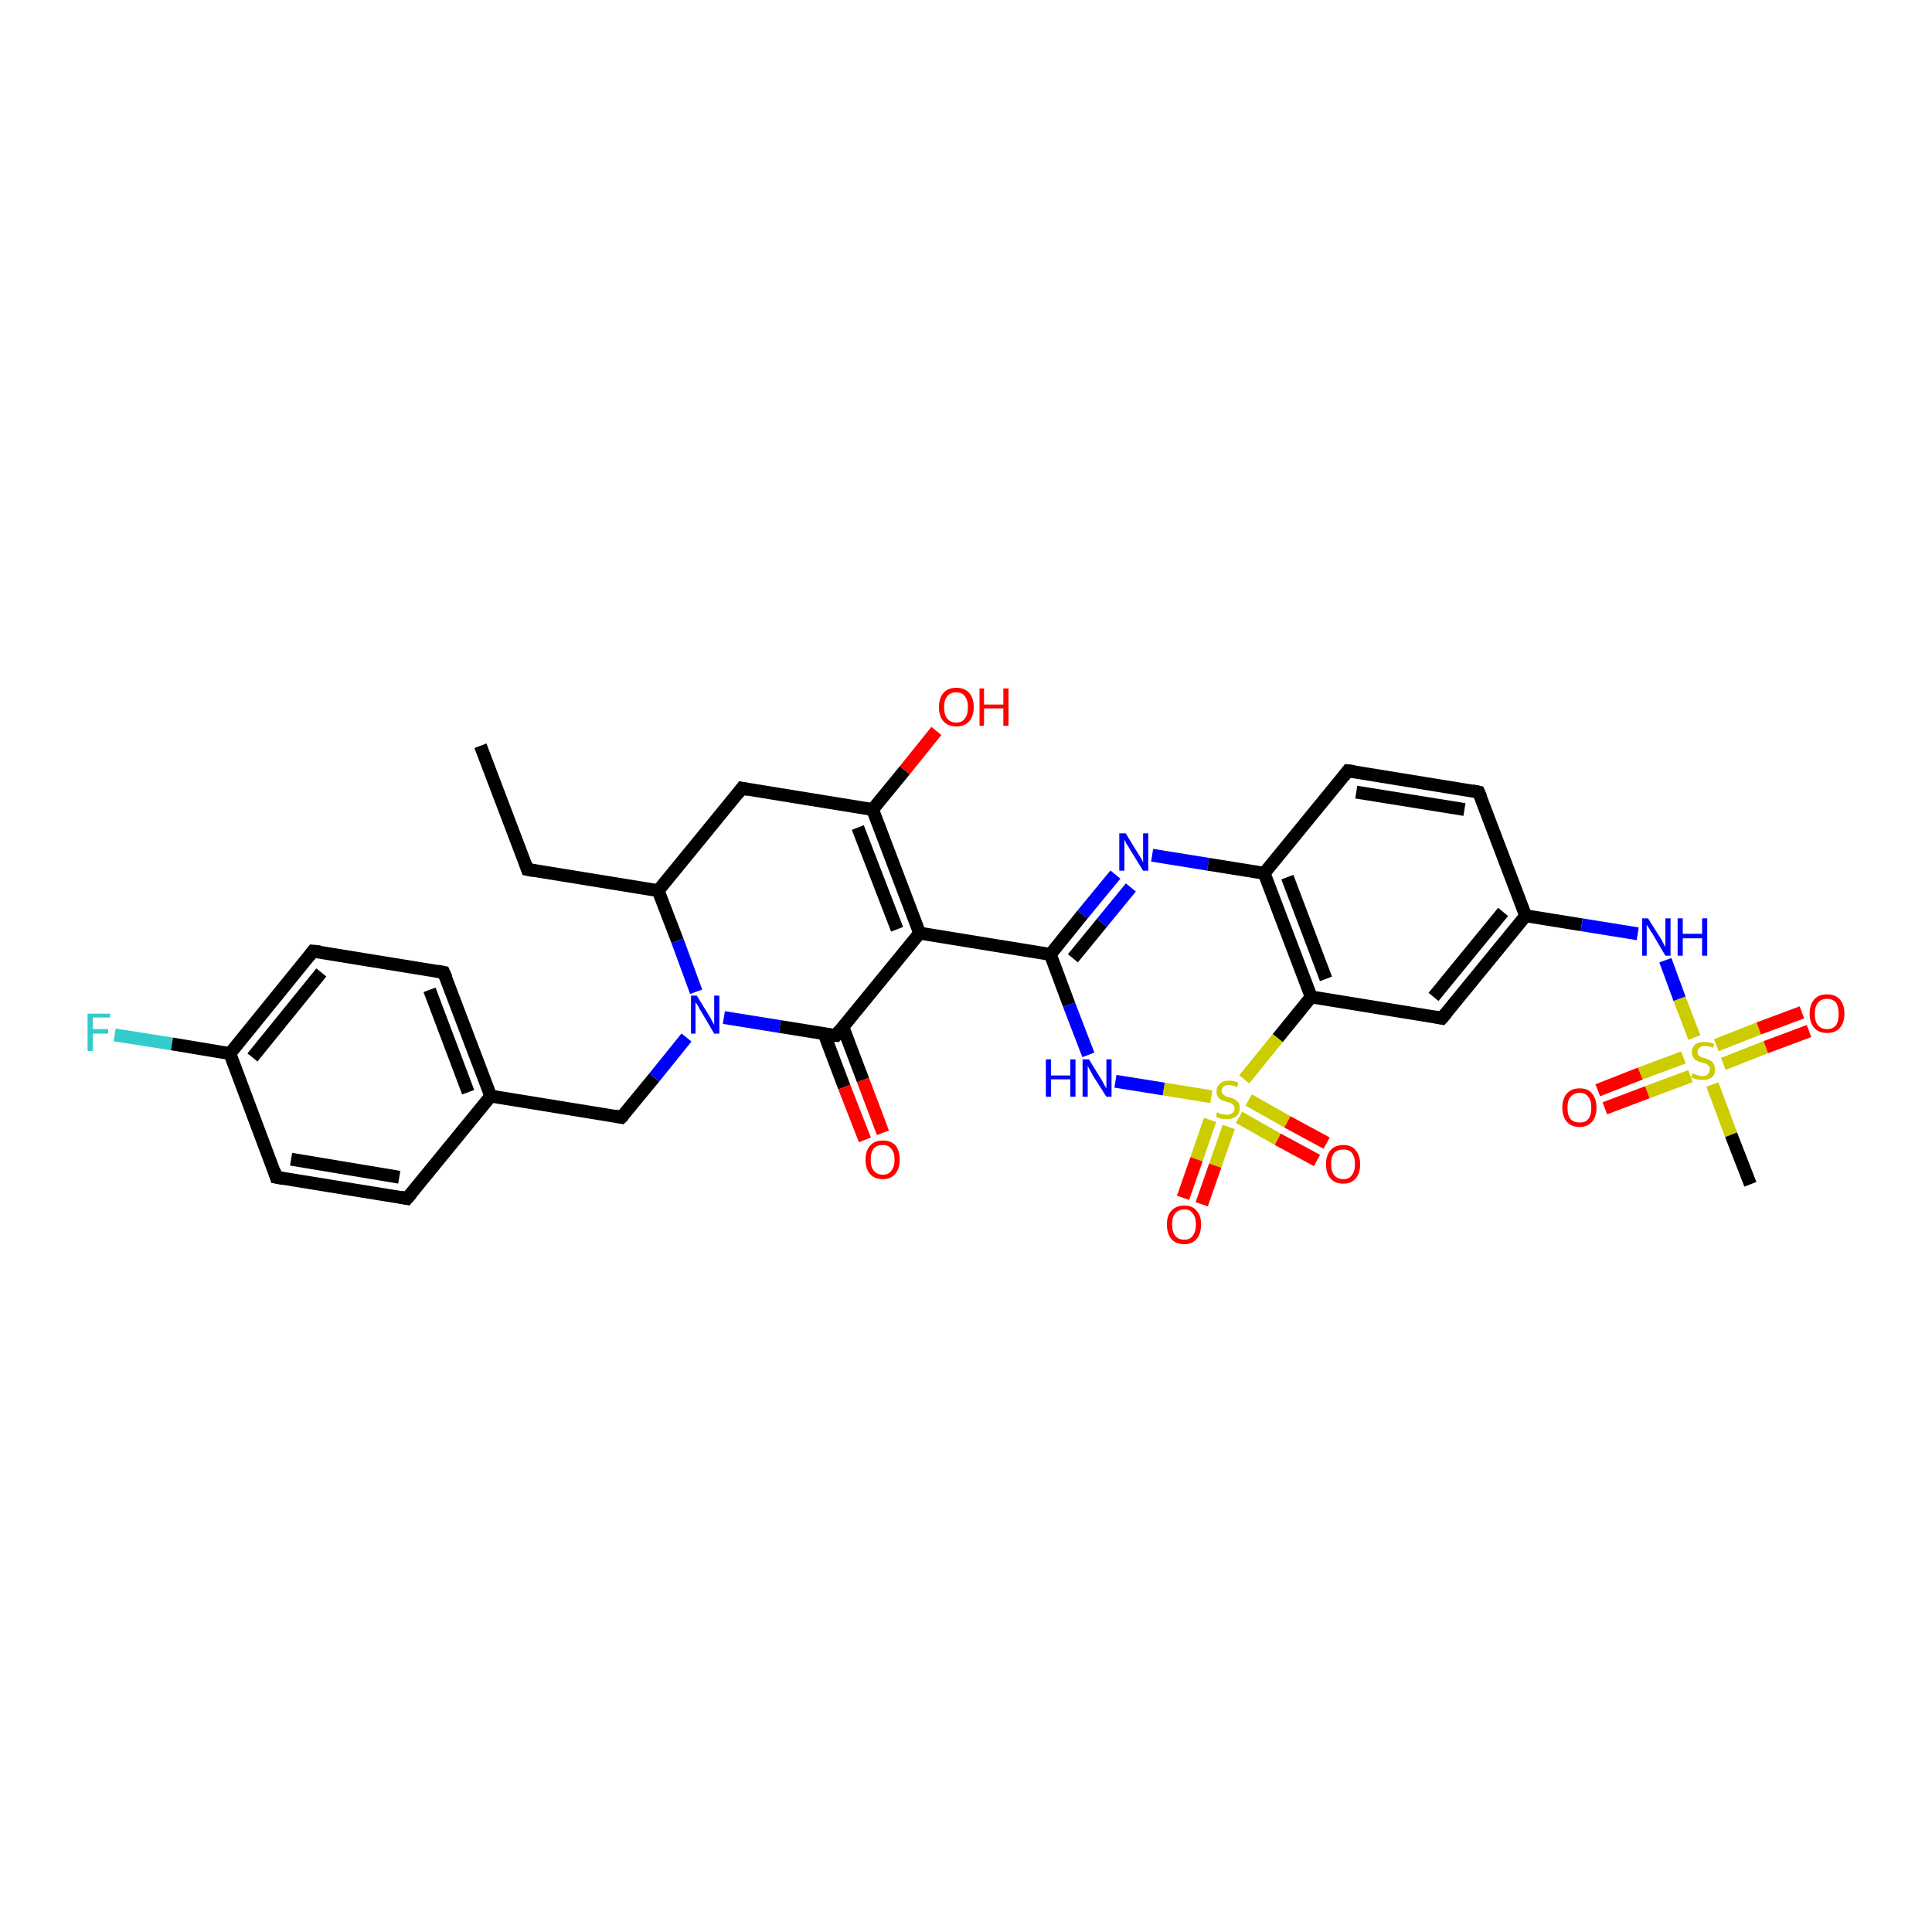 <?xml version='1.0' encoding='iso-8859-1'?>
<svg version='1.1' baseProfile='full'
              xmlns='http://www.w3.org/2000/svg'
                      xmlns:rdkit='http://www.rdkit.org/xml'
                      xmlns:xlink='http://www.w3.org/1999/xlink'
                  xml:space='preserve'
width='300px' height='300px' viewBox='0 0 300 300'>
<!-- END OF HEADER -->
<rect style='opacity:1.0;fill:#FFFFFF;stroke:none' width='300.0' height='300.0' x='0.0' y='0.0'> </rect>
<path class='bond-0 atom-0 atom-1' d='M 17.8,160.7 L 26.7,162.1' style='fill:none;fill-rule:evenodd;stroke:#33CCCC;stroke-width:2.0px;stroke-linecap:butt;stroke-linejoin:miter;stroke-opacity:1' />
<path class='bond-0 atom-0 atom-1' d='M 26.7,162.1 L 35.7,163.6' style='fill:none;fill-rule:evenodd;stroke:#000000;stroke-width:2.0px;stroke-linecap:butt;stroke-linejoin:miter;stroke-opacity:1' />
<path class='bond-1 atom-1 atom-2' d='M 35.7,163.6 L 48.6,147.7' style='fill:none;fill-rule:evenodd;stroke:#000000;stroke-width:2.0px;stroke-linecap:butt;stroke-linejoin:miter;stroke-opacity:1' />
<path class='bond-1 atom-1 atom-2' d='M 39.2,164.2 L 49.9,151.0' style='fill:none;fill-rule:evenodd;stroke:#000000;stroke-width:2.0px;stroke-linecap:butt;stroke-linejoin:miter;stroke-opacity:1' />
<path class='bond-2 atom-2 atom-3' d='M 48.6,147.7 L 68.9,151.0' style='fill:none;fill-rule:evenodd;stroke:#000000;stroke-width:2.0px;stroke-linecap:butt;stroke-linejoin:miter;stroke-opacity:1' />
<path class='bond-3 atom-3 atom-4' d='M 68.9,151.0 L 76.2,170.2' style='fill:none;fill-rule:evenodd;stroke:#000000;stroke-width:2.0px;stroke-linecap:butt;stroke-linejoin:miter;stroke-opacity:1' />
<path class='bond-3 atom-3 atom-4' d='M 66.7,153.7 L 72.7,169.6' style='fill:none;fill-rule:evenodd;stroke:#000000;stroke-width:2.0px;stroke-linecap:butt;stroke-linejoin:miter;stroke-opacity:1' />
<path class='bond-4 atom-4 atom-5' d='M 76.2,170.2 L 63.2,186.1' style='fill:none;fill-rule:evenodd;stroke:#000000;stroke-width:2.0px;stroke-linecap:butt;stroke-linejoin:miter;stroke-opacity:1' />
<path class='bond-5 atom-5 atom-6' d='M 63.2,186.1 L 42.9,182.8' style='fill:none;fill-rule:evenodd;stroke:#000000;stroke-width:2.0px;stroke-linecap:butt;stroke-linejoin:miter;stroke-opacity:1' />
<path class='bond-5 atom-5 atom-6' d='M 62.0,182.8 L 45.2,180.0' style='fill:none;fill-rule:evenodd;stroke:#000000;stroke-width:2.0px;stroke-linecap:butt;stroke-linejoin:miter;stroke-opacity:1' />
<path class='bond-6 atom-4 atom-7' d='M 76.2,170.2 L 96.5,173.5' style='fill:none;fill-rule:evenodd;stroke:#000000;stroke-width:2.0px;stroke-linecap:butt;stroke-linejoin:miter;stroke-opacity:1' />
<path class='bond-7 atom-7 atom-8' d='M 96.5,173.5 L 101.6,167.3' style='fill:none;fill-rule:evenodd;stroke:#000000;stroke-width:2.0px;stroke-linecap:butt;stroke-linejoin:miter;stroke-opacity:1' />
<path class='bond-7 atom-7 atom-8' d='M 101.6,167.3 L 106.6,161.1' style='fill:none;fill-rule:evenodd;stroke:#0000FF;stroke-width:2.0px;stroke-linecap:butt;stroke-linejoin:miter;stroke-opacity:1' />
<path class='bond-8 atom-8 atom-9' d='M 112.4,158.0 L 121.1,159.4' style='fill:none;fill-rule:evenodd;stroke:#0000FF;stroke-width:2.0px;stroke-linecap:butt;stroke-linejoin:miter;stroke-opacity:1' />
<path class='bond-8 atom-8 atom-9' d='M 121.1,159.4 L 129.8,160.8' style='fill:none;fill-rule:evenodd;stroke:#000000;stroke-width:2.0px;stroke-linecap:butt;stroke-linejoin:miter;stroke-opacity:1' />
<path class='bond-9 atom-9 atom-10' d='M 128.0,160.6 L 131.1,168.8' style='fill:none;fill-rule:evenodd;stroke:#000000;stroke-width:2.0px;stroke-linecap:butt;stroke-linejoin:miter;stroke-opacity:1' />
<path class='bond-9 atom-9 atom-10' d='M 131.1,168.8 L 134.3,177.0' style='fill:none;fill-rule:evenodd;stroke:#FF0000;stroke-width:2.0px;stroke-linecap:butt;stroke-linejoin:miter;stroke-opacity:1' />
<path class='bond-9 atom-9 atom-10' d='M 130.9,159.5 L 134.0,167.7' style='fill:none;fill-rule:evenodd;stroke:#000000;stroke-width:2.0px;stroke-linecap:butt;stroke-linejoin:miter;stroke-opacity:1' />
<path class='bond-9 atom-9 atom-10' d='M 134.0,167.7 L 137.1,175.9' style='fill:none;fill-rule:evenodd;stroke:#FF0000;stroke-width:2.0px;stroke-linecap:butt;stroke-linejoin:miter;stroke-opacity:1' />
<path class='bond-10 atom-9 atom-11' d='M 129.8,160.8 L 142.8,144.9' style='fill:none;fill-rule:evenodd;stroke:#000000;stroke-width:2.0px;stroke-linecap:butt;stroke-linejoin:miter;stroke-opacity:1' />
<path class='bond-11 atom-11 atom-12' d='M 142.8,144.9 L 163.1,148.2' style='fill:none;fill-rule:evenodd;stroke:#000000;stroke-width:2.0px;stroke-linecap:butt;stroke-linejoin:miter;stroke-opacity:1' />
<path class='bond-12 atom-12 atom-13' d='M 163.1,148.2 L 168.1,142.0' style='fill:none;fill-rule:evenodd;stroke:#000000;stroke-width:2.0px;stroke-linecap:butt;stroke-linejoin:miter;stroke-opacity:1' />
<path class='bond-12 atom-12 atom-13' d='M 168.1,142.0 L 173.2,135.8' style='fill:none;fill-rule:evenodd;stroke:#0000FF;stroke-width:2.0px;stroke-linecap:butt;stroke-linejoin:miter;stroke-opacity:1' />
<path class='bond-12 atom-12 atom-13' d='M 166.6,148.8 L 171.1,143.3' style='fill:none;fill-rule:evenodd;stroke:#000000;stroke-width:2.0px;stroke-linecap:butt;stroke-linejoin:miter;stroke-opacity:1' />
<path class='bond-12 atom-12 atom-13' d='M 171.1,143.3 L 175.6,137.8' style='fill:none;fill-rule:evenodd;stroke:#0000FF;stroke-width:2.0px;stroke-linecap:butt;stroke-linejoin:miter;stroke-opacity:1' />
<path class='bond-13 atom-13 atom-14' d='M 178.9,132.8 L 187.6,134.2' style='fill:none;fill-rule:evenodd;stroke:#0000FF;stroke-width:2.0px;stroke-linecap:butt;stroke-linejoin:miter;stroke-opacity:1' />
<path class='bond-13 atom-13 atom-14' d='M 187.6,134.2 L 196.3,135.6' style='fill:none;fill-rule:evenodd;stroke:#000000;stroke-width:2.0px;stroke-linecap:butt;stroke-linejoin:miter;stroke-opacity:1' />
<path class='bond-14 atom-14 atom-15' d='M 196.3,135.6 L 203.6,154.8' style='fill:none;fill-rule:evenodd;stroke:#000000;stroke-width:2.0px;stroke-linecap:butt;stroke-linejoin:miter;stroke-opacity:1' />
<path class='bond-14 atom-14 atom-15' d='M 199.9,136.2 L 205.9,152.0' style='fill:none;fill-rule:evenodd;stroke:#000000;stroke-width:2.0px;stroke-linecap:butt;stroke-linejoin:miter;stroke-opacity:1' />
<path class='bond-15 atom-15 atom-16' d='M 203.6,154.8 L 223.9,158.1' style='fill:none;fill-rule:evenodd;stroke:#000000;stroke-width:2.0px;stroke-linecap:butt;stroke-linejoin:miter;stroke-opacity:1' />
<path class='bond-16 atom-16 atom-17' d='M 223.9,158.1 L 236.9,142.2' style='fill:none;fill-rule:evenodd;stroke:#000000;stroke-width:2.0px;stroke-linecap:butt;stroke-linejoin:miter;stroke-opacity:1' />
<path class='bond-16 atom-16 atom-17' d='M 222.6,154.8 L 233.4,141.6' style='fill:none;fill-rule:evenodd;stroke:#000000;stroke-width:2.0px;stroke-linecap:butt;stroke-linejoin:miter;stroke-opacity:1' />
<path class='bond-17 atom-17 atom-18' d='M 236.9,142.2 L 229.6,123.0' style='fill:none;fill-rule:evenodd;stroke:#000000;stroke-width:2.0px;stroke-linecap:butt;stroke-linejoin:miter;stroke-opacity:1' />
<path class='bond-18 atom-18 atom-19' d='M 229.6,123.0 L 209.3,119.7' style='fill:none;fill-rule:evenodd;stroke:#000000;stroke-width:2.0px;stroke-linecap:butt;stroke-linejoin:miter;stroke-opacity:1' />
<path class='bond-18 atom-18 atom-19' d='M 227.4,125.7 L 210.6,123.0' style='fill:none;fill-rule:evenodd;stroke:#000000;stroke-width:2.0px;stroke-linecap:butt;stroke-linejoin:miter;stroke-opacity:1' />
<path class='bond-19 atom-17 atom-20' d='M 236.9,142.2 L 245.6,143.6' style='fill:none;fill-rule:evenodd;stroke:#000000;stroke-width:2.0px;stroke-linecap:butt;stroke-linejoin:miter;stroke-opacity:1' />
<path class='bond-19 atom-17 atom-20' d='M 245.6,143.6 L 254.3,145.0' style='fill:none;fill-rule:evenodd;stroke:#0000FF;stroke-width:2.0px;stroke-linecap:butt;stroke-linejoin:miter;stroke-opacity:1' />
<path class='bond-20 atom-20 atom-21' d='M 258.6,149.1 L 260.8,155.1' style='fill:none;fill-rule:evenodd;stroke:#0000FF;stroke-width:2.0px;stroke-linecap:butt;stroke-linejoin:miter;stroke-opacity:1' />
<path class='bond-20 atom-20 atom-21' d='M 260.8,155.1 L 263.1,161.1' style='fill:none;fill-rule:evenodd;stroke:#CCCC00;stroke-width:2.0px;stroke-linecap:butt;stroke-linejoin:miter;stroke-opacity:1' />
<path class='bond-21 atom-21 atom-22' d='M 261.4,164.2 L 254.7,166.7' style='fill:none;fill-rule:evenodd;stroke:#CCCC00;stroke-width:2.0px;stroke-linecap:butt;stroke-linejoin:miter;stroke-opacity:1' />
<path class='bond-21 atom-21 atom-22' d='M 254.7,166.7 L 248.1,169.3' style='fill:none;fill-rule:evenodd;stroke:#FF0000;stroke-width:2.0px;stroke-linecap:butt;stroke-linejoin:miter;stroke-opacity:1' />
<path class='bond-21 atom-21 atom-22' d='M 262.5,167.1 L 255.8,169.6' style='fill:none;fill-rule:evenodd;stroke:#CCCC00;stroke-width:2.0px;stroke-linecap:butt;stroke-linejoin:miter;stroke-opacity:1' />
<path class='bond-21 atom-21 atom-22' d='M 255.8,169.6 L 249.2,172.1' style='fill:none;fill-rule:evenodd;stroke:#FF0000;stroke-width:2.0px;stroke-linecap:butt;stroke-linejoin:miter;stroke-opacity:1' />
<path class='bond-22 atom-21 atom-23' d='M 267.6,165.2 L 274.2,162.6' style='fill:none;fill-rule:evenodd;stroke:#CCCC00;stroke-width:2.0px;stroke-linecap:butt;stroke-linejoin:miter;stroke-opacity:1' />
<path class='bond-22 atom-21 atom-23' d='M 274.2,162.6 L 280.9,160.1' style='fill:none;fill-rule:evenodd;stroke:#FF0000;stroke-width:2.0px;stroke-linecap:butt;stroke-linejoin:miter;stroke-opacity:1' />
<path class='bond-22 atom-21 atom-23' d='M 266.5,162.3 L 273.1,159.7' style='fill:none;fill-rule:evenodd;stroke:#CCCC00;stroke-width:2.0px;stroke-linecap:butt;stroke-linejoin:miter;stroke-opacity:1' />
<path class='bond-22 atom-21 atom-23' d='M 273.1,159.7 L 279.8,157.2' style='fill:none;fill-rule:evenodd;stroke:#FF0000;stroke-width:2.0px;stroke-linecap:butt;stroke-linejoin:miter;stroke-opacity:1' />
<path class='bond-23 atom-21 atom-24' d='M 265.9,168.4 L 268.8,176.2' style='fill:none;fill-rule:evenodd;stroke:#CCCC00;stroke-width:2.0px;stroke-linecap:butt;stroke-linejoin:miter;stroke-opacity:1' />
<path class='bond-23 atom-21 atom-24' d='M 268.8,176.2 L 271.8,183.9' style='fill:none;fill-rule:evenodd;stroke:#000000;stroke-width:2.0px;stroke-linecap:butt;stroke-linejoin:miter;stroke-opacity:1' />
<path class='bond-24 atom-15 atom-25' d='M 203.6,154.8 L 198.4,161.2' style='fill:none;fill-rule:evenodd;stroke:#000000;stroke-width:2.0px;stroke-linecap:butt;stroke-linejoin:miter;stroke-opacity:1' />
<path class='bond-24 atom-15 atom-25' d='M 198.4,161.2 L 193.2,167.6' style='fill:none;fill-rule:evenodd;stroke:#CCCC00;stroke-width:2.0px;stroke-linecap:butt;stroke-linejoin:miter;stroke-opacity:1' />
<path class='bond-25 atom-25 atom-26' d='M 187.9,173.9 L 185.8,180.0' style='fill:none;fill-rule:evenodd;stroke:#CCCC00;stroke-width:2.0px;stroke-linecap:butt;stroke-linejoin:miter;stroke-opacity:1' />
<path class='bond-25 atom-25 atom-26' d='M 185.8,180.0 L 183.7,186.0' style='fill:none;fill-rule:evenodd;stroke:#FF0000;stroke-width:2.0px;stroke-linecap:butt;stroke-linejoin:miter;stroke-opacity:1' />
<path class='bond-25 atom-25 atom-26' d='M 190.8,175.0 L 188.7,181.0' style='fill:none;fill-rule:evenodd;stroke:#CCCC00;stroke-width:2.0px;stroke-linecap:butt;stroke-linejoin:miter;stroke-opacity:1' />
<path class='bond-25 atom-25 atom-26' d='M 188.7,181.0 L 186.6,187.0' style='fill:none;fill-rule:evenodd;stroke:#FF0000;stroke-width:2.0px;stroke-linecap:butt;stroke-linejoin:miter;stroke-opacity:1' />
<path class='bond-26 atom-25 atom-27' d='M 192.4,173.5 L 198.4,176.9' style='fill:none;fill-rule:evenodd;stroke:#CCCC00;stroke-width:2.0px;stroke-linecap:butt;stroke-linejoin:miter;stroke-opacity:1' />
<path class='bond-26 atom-25 atom-27' d='M 198.4,176.9 L 204.5,180.2' style='fill:none;fill-rule:evenodd;stroke:#FF0000;stroke-width:2.0px;stroke-linecap:butt;stroke-linejoin:miter;stroke-opacity:1' />
<path class='bond-26 atom-25 atom-27' d='M 193.9,170.8 L 199.9,174.2' style='fill:none;fill-rule:evenodd;stroke:#CCCC00;stroke-width:2.0px;stroke-linecap:butt;stroke-linejoin:miter;stroke-opacity:1' />
<path class='bond-26 atom-25 atom-27' d='M 199.9,174.2 L 206.0,177.5' style='fill:none;fill-rule:evenodd;stroke:#FF0000;stroke-width:2.0px;stroke-linecap:butt;stroke-linejoin:miter;stroke-opacity:1' />
<path class='bond-27 atom-25 atom-28' d='M 188.1,170.3 L 180.7,169.1' style='fill:none;fill-rule:evenodd;stroke:#CCCC00;stroke-width:2.0px;stroke-linecap:butt;stroke-linejoin:miter;stroke-opacity:1' />
<path class='bond-27 atom-25 atom-28' d='M 180.7,169.1 L 173.2,167.9' style='fill:none;fill-rule:evenodd;stroke:#0000FF;stroke-width:2.0px;stroke-linecap:butt;stroke-linejoin:miter;stroke-opacity:1' />
<path class='bond-28 atom-11 atom-29' d='M 142.8,144.9 L 135.5,125.7' style='fill:none;fill-rule:evenodd;stroke:#000000;stroke-width:2.0px;stroke-linecap:butt;stroke-linejoin:miter;stroke-opacity:1' />
<path class='bond-28 atom-11 atom-29' d='M 139.3,144.3 L 133.2,128.5' style='fill:none;fill-rule:evenodd;stroke:#000000;stroke-width:2.0px;stroke-linecap:butt;stroke-linejoin:miter;stroke-opacity:1' />
<path class='bond-29 atom-29 atom-30' d='M 135.5,125.7 L 140.5,119.6' style='fill:none;fill-rule:evenodd;stroke:#000000;stroke-width:2.0px;stroke-linecap:butt;stroke-linejoin:miter;stroke-opacity:1' />
<path class='bond-29 atom-29 atom-30' d='M 140.5,119.6 L 145.4,113.5' style='fill:none;fill-rule:evenodd;stroke:#FF0000;stroke-width:2.0px;stroke-linecap:butt;stroke-linejoin:miter;stroke-opacity:1' />
<path class='bond-30 atom-29 atom-31' d='M 135.5,125.7 L 115.2,122.4' style='fill:none;fill-rule:evenodd;stroke:#000000;stroke-width:2.0px;stroke-linecap:butt;stroke-linejoin:miter;stroke-opacity:1' />
<path class='bond-31 atom-31 atom-32' d='M 115.2,122.4 L 102.2,138.3' style='fill:none;fill-rule:evenodd;stroke:#000000;stroke-width:2.0px;stroke-linecap:butt;stroke-linejoin:miter;stroke-opacity:1' />
<path class='bond-32 atom-32 atom-33' d='M 102.2,138.3 L 81.9,135.0' style='fill:none;fill-rule:evenodd;stroke:#000000;stroke-width:2.0px;stroke-linecap:butt;stroke-linejoin:miter;stroke-opacity:1' />
<path class='bond-33 atom-33 atom-34' d='M 81.9,135.0 L 74.6,115.8' style='fill:none;fill-rule:evenodd;stroke:#000000;stroke-width:2.0px;stroke-linecap:butt;stroke-linejoin:miter;stroke-opacity:1' />
<path class='bond-34 atom-6 atom-1' d='M 42.9,182.8 L 35.7,163.6' style='fill:none;fill-rule:evenodd;stroke:#000000;stroke-width:2.0px;stroke-linecap:butt;stroke-linejoin:miter;stroke-opacity:1' />
<path class='bond-35 atom-19 atom-14' d='M 209.3,119.7 L 196.3,135.6' style='fill:none;fill-rule:evenodd;stroke:#000000;stroke-width:2.0px;stroke-linecap:butt;stroke-linejoin:miter;stroke-opacity:1' />
<path class='bond-36 atom-28 atom-12' d='M 169.0,163.8 L 166.0,156.0' style='fill:none;fill-rule:evenodd;stroke:#0000FF;stroke-width:2.0px;stroke-linecap:butt;stroke-linejoin:miter;stroke-opacity:1' />
<path class='bond-36 atom-28 atom-12' d='M 166.0,156.0 L 163.1,148.2' style='fill:none;fill-rule:evenodd;stroke:#000000;stroke-width:2.0px;stroke-linecap:butt;stroke-linejoin:miter;stroke-opacity:1' />
<path class='bond-37 atom-32 atom-8' d='M 102.2,138.3 L 105.2,146.1' style='fill:none;fill-rule:evenodd;stroke:#000000;stroke-width:2.0px;stroke-linecap:butt;stroke-linejoin:miter;stroke-opacity:1' />
<path class='bond-37 atom-32 atom-8' d='M 105.2,146.1 L 108.1,154.0' style='fill:none;fill-rule:evenodd;stroke:#0000FF;stroke-width:2.0px;stroke-linecap:butt;stroke-linejoin:miter;stroke-opacity:1' />
<path d='M 48.0,148.5 L 48.6,147.7 L 49.7,147.8' style='fill:none;stroke:#000000;stroke-width:2.0px;stroke-linecap:butt;stroke-linejoin:miter;stroke-opacity:1;' />
<path d='M 67.9,150.8 L 68.9,151.0 L 69.3,151.9' style='fill:none;stroke:#000000;stroke-width:2.0px;stroke-linecap:butt;stroke-linejoin:miter;stroke-opacity:1;' />
<path d='M 63.9,185.3 L 63.2,186.1 L 62.2,185.9' style='fill:none;stroke:#000000;stroke-width:2.0px;stroke-linecap:butt;stroke-linejoin:miter;stroke-opacity:1;' />
<path d='M 44.0,183.0 L 42.9,182.8 L 42.6,181.8' style='fill:none;stroke:#000000;stroke-width:2.0px;stroke-linecap:butt;stroke-linejoin:miter;stroke-opacity:1;' />
<path d='M 95.5,173.3 L 96.5,173.5 L 96.8,173.2' style='fill:none;stroke:#000000;stroke-width:2.0px;stroke-linecap:butt;stroke-linejoin:miter;stroke-opacity:1;' />
<path d='M 129.3,160.8 L 129.8,160.8 L 130.4,160.0' style='fill:none;stroke:#000000;stroke-width:2.0px;stroke-linecap:butt;stroke-linejoin:miter;stroke-opacity:1;' />
<path d='M 222.9,157.9 L 223.9,158.1 L 224.6,157.3' style='fill:none;stroke:#000000;stroke-width:2.0px;stroke-linecap:butt;stroke-linejoin:miter;stroke-opacity:1;' />
<path d='M 230.0,123.9 L 229.6,123.0 L 228.6,122.8' style='fill:none;stroke:#000000;stroke-width:2.0px;stroke-linecap:butt;stroke-linejoin:miter;stroke-opacity:1;' />
<path d='M 210.3,119.8 L 209.3,119.7 L 208.7,120.5' style='fill:none;stroke:#000000;stroke-width:2.0px;stroke-linecap:butt;stroke-linejoin:miter;stroke-opacity:1;' />
<path d='M 116.2,122.6 L 115.2,122.4 L 114.6,123.2' style='fill:none;stroke:#000000;stroke-width:2.0px;stroke-linecap:butt;stroke-linejoin:miter;stroke-opacity:1;' />
<path d='M 82.9,135.2 L 81.9,135.0 L 81.6,134.1' style='fill:none;stroke:#000000;stroke-width:2.0px;stroke-linecap:butt;stroke-linejoin:miter;stroke-opacity:1;' />
<path class='atom-0' d='M 13.6 157.4
L 17.1 157.4
L 17.1 158.0
L 14.4 158.0
L 14.4 159.8
L 16.8 159.8
L 16.8 160.5
L 14.4 160.5
L 14.4 163.2
L 13.6 163.2
L 13.6 157.4
' fill='#33CCCC'/>
<path class='atom-8' d='M 108.2 154.6
L 110.1 157.7
Q 110.3 158.0, 110.6 158.6
Q 110.9 159.1, 110.9 159.2
L 110.9 154.6
L 111.7 154.6
L 111.7 160.5
L 110.9 160.5
L 108.9 157.1
Q 108.6 156.7, 108.4 156.2
Q 108.1 155.8, 108.0 155.6
L 108.0 160.5
L 107.3 160.5
L 107.3 154.6
L 108.2 154.6
' fill='#0000FF'/>
<path class='atom-10' d='M 134.4 180.1
Q 134.4 178.7, 135.1 177.9
Q 135.8 177.1, 137.1 177.1
Q 138.4 177.1, 139.1 177.9
Q 139.7 178.7, 139.7 180.1
Q 139.7 181.5, 139.0 182.3
Q 138.3 183.1, 137.1 183.1
Q 135.8 183.1, 135.1 182.3
Q 134.4 181.5, 134.4 180.1
M 137.1 182.4
Q 138.0 182.4, 138.4 181.8
Q 138.9 181.2, 138.9 180.1
Q 138.9 178.9, 138.4 178.4
Q 138.0 177.8, 137.1 177.8
Q 136.2 177.8, 135.7 178.3
Q 135.2 178.9, 135.2 180.1
Q 135.2 181.2, 135.7 181.8
Q 136.2 182.4, 137.1 182.4
' fill='#FF0000'/>
<path class='atom-13' d='M 174.8 129.4
L 176.7 132.5
Q 176.9 132.8, 177.2 133.3
Q 177.5 133.9, 177.5 133.9
L 177.5 129.4
L 178.3 129.4
L 178.3 135.2
L 177.5 135.2
L 175.4 131.8
Q 175.2 131.4, 174.9 131.0
Q 174.7 130.5, 174.6 130.4
L 174.6 135.2
L 173.8 135.2
L 173.8 129.4
L 174.8 129.4
' fill='#0000FF'/>
<path class='atom-20' d='M 255.9 142.6
L 257.8 145.6
Q 258.0 145.9, 258.3 146.5
Q 258.6 147.0, 258.6 147.1
L 258.6 142.6
L 259.4 142.6
L 259.4 148.4
L 258.6 148.4
L 256.6 145.0
Q 256.3 144.6, 256.1 144.2
Q 255.8 143.7, 255.7 143.6
L 255.7 148.4
L 255.0 148.4
L 255.0 142.6
L 255.9 142.6
' fill='#0000FF'/>
<path class='atom-20' d='M 260.5 142.6
L 261.3 142.6
L 261.3 145.0
L 264.3 145.0
L 264.3 142.6
L 265.1 142.6
L 265.1 148.4
L 264.3 148.4
L 264.3 145.7
L 261.3 145.7
L 261.3 148.4
L 260.5 148.4
L 260.5 142.6
' fill='#0000FF'/>
<path class='atom-21' d='M 262.8 166.7
Q 262.9 166.7, 263.2 166.8
Q 263.4 166.9, 263.7 167.0
Q 264.0 167.1, 264.3 167.1
Q 264.9 167.1, 265.2 166.8
Q 265.5 166.5, 265.5 166.1
Q 265.5 165.7, 265.4 165.6
Q 265.2 165.4, 265.0 165.2
Q 264.7 165.1, 264.3 165.0
Q 263.8 164.9, 263.5 164.7
Q 263.2 164.6, 263.0 164.3
Q 262.7 163.9, 262.7 163.4
Q 262.7 162.7, 263.2 162.2
Q 263.7 161.8, 264.7 161.8
Q 265.4 161.8, 266.2 162.1
L 266.0 162.7
Q 265.3 162.4, 264.7 162.4
Q 264.2 162.4, 263.9 162.7
Q 263.6 162.9, 263.6 163.3
Q 263.6 163.6, 263.7 163.8
Q 263.9 164.0, 264.1 164.1
Q 264.3 164.2, 264.7 164.3
Q 265.3 164.5, 265.6 164.7
Q 265.9 164.8, 266.1 165.2
Q 266.3 165.5, 266.3 166.1
Q 266.3 166.9, 265.8 167.3
Q 265.3 167.7, 264.4 167.7
Q 263.9 167.7, 263.5 167.6
Q 263.1 167.5, 262.6 167.3
L 262.8 166.7
' fill='#CCCC00'/>
<path class='atom-22' d='M 242.6 172.0
Q 242.6 170.6, 243.3 169.8
Q 244.0 169.0, 245.3 169.0
Q 246.6 169.0, 247.2 169.8
Q 247.9 170.6, 247.9 172.0
Q 247.9 173.4, 247.2 174.2
Q 246.5 175.0, 245.3 175.0
Q 244.0 175.0, 243.3 174.2
Q 242.6 173.4, 242.6 172.0
M 245.3 174.3
Q 246.2 174.3, 246.6 173.8
Q 247.1 173.2, 247.1 172.0
Q 247.1 170.8, 246.6 170.3
Q 246.2 169.7, 245.3 169.7
Q 244.4 169.7, 243.9 170.3
Q 243.4 170.8, 243.4 172.0
Q 243.4 173.2, 243.9 173.8
Q 244.4 174.3, 245.3 174.3
' fill='#FF0000'/>
<path class='atom-23' d='M 281.0 157.4
Q 281.0 156.0, 281.7 155.2
Q 282.4 154.4, 283.7 154.4
Q 285.0 154.4, 285.7 155.2
Q 286.4 156.0, 286.4 157.4
Q 286.4 158.8, 285.7 159.6
Q 285.0 160.4, 283.7 160.4
Q 282.4 160.4, 281.7 159.6
Q 281.0 158.8, 281.0 157.4
M 283.7 159.8
Q 284.6 159.8, 285.1 159.2
Q 285.5 158.6, 285.5 157.4
Q 285.5 156.3, 285.1 155.7
Q 284.6 155.1, 283.7 155.1
Q 282.8 155.1, 282.3 155.7
Q 281.8 156.3, 281.8 157.4
Q 281.8 158.6, 282.3 159.2
Q 282.8 159.8, 283.7 159.8
' fill='#FF0000'/>
<path class='atom-25' d='M 189.0 172.7
Q 189.1 172.7, 189.3 172.9
Q 189.6 173.0, 189.9 173.0
Q 190.2 173.1, 190.5 173.1
Q 191.0 173.1, 191.4 172.8
Q 191.7 172.6, 191.7 172.1
Q 191.7 171.8, 191.5 171.6
Q 191.4 171.4, 191.1 171.3
Q 190.9 171.2, 190.5 171.1
Q 189.9 170.9, 189.6 170.8
Q 189.3 170.6, 189.1 170.3
Q 188.9 170.0, 188.9 169.5
Q 188.9 168.7, 189.4 168.3
Q 189.9 167.8, 190.9 167.8
Q 191.5 167.8, 192.3 168.1
L 192.1 168.8
Q 191.4 168.5, 190.9 168.5
Q 190.3 168.5, 190.0 168.7
Q 189.7 169.0, 189.7 169.4
Q 189.7 169.7, 189.9 169.9
Q 190.0 170.0, 190.3 170.2
Q 190.5 170.3, 190.9 170.4
Q 191.4 170.5, 191.7 170.7
Q 192.0 170.9, 192.3 171.2
Q 192.5 171.5, 192.5 172.1
Q 192.5 172.9, 192.0 173.3
Q 191.4 173.8, 190.5 173.8
Q 190.0 173.8, 189.6 173.7
Q 189.2 173.6, 188.8 173.4
L 189.0 172.7
' fill='#CCCC00'/>
<path class='atom-26' d='M 181.2 190.1
Q 181.2 188.7, 181.9 188.0
Q 182.6 187.2, 183.9 187.2
Q 185.2 187.2, 185.8 188.0
Q 186.5 188.7, 186.5 190.1
Q 186.5 191.6, 185.8 192.4
Q 185.1 193.2, 183.9 193.2
Q 182.6 193.2, 181.9 192.4
Q 181.2 191.6, 181.2 190.1
M 183.9 192.5
Q 184.8 192.5, 185.2 191.9
Q 185.7 191.3, 185.7 190.1
Q 185.7 189.0, 185.2 188.4
Q 184.8 187.8, 183.9 187.8
Q 183.0 187.8, 182.5 188.4
Q 182.0 189.0, 182.0 190.1
Q 182.0 191.3, 182.5 191.9
Q 183.0 192.5, 183.9 192.5
' fill='#FF0000'/>
<path class='atom-27' d='M 205.9 180.8
Q 205.9 179.4, 206.6 178.6
Q 207.3 177.8, 208.6 177.8
Q 209.9 177.8, 210.5 178.6
Q 211.2 179.4, 211.2 180.8
Q 211.2 182.2, 210.5 183.0
Q 209.8 183.8, 208.6 183.8
Q 207.3 183.8, 206.6 183.0
Q 205.9 182.2, 205.9 180.8
M 208.6 183.1
Q 209.5 183.1, 209.9 182.5
Q 210.4 181.9, 210.4 180.8
Q 210.4 179.6, 209.9 179.0
Q 209.5 178.5, 208.6 178.5
Q 207.7 178.5, 207.2 179.0
Q 206.7 179.6, 206.7 180.8
Q 206.7 181.9, 207.2 182.5
Q 207.7 183.1, 208.6 183.1
' fill='#FF0000'/>
<path class='atom-28' d='M 162.4 164.5
L 163.2 164.5
L 163.2 167.0
L 166.2 167.0
L 166.2 164.5
L 167.0 164.5
L 167.0 170.3
L 166.2 170.3
L 166.2 167.6
L 163.2 167.6
L 163.2 170.3
L 162.4 170.3
L 162.4 164.5
' fill='#0000FF'/>
<path class='atom-28' d='M 169.1 164.5
L 171.0 167.6
Q 171.2 167.9, 171.5 168.5
Q 171.8 169.0, 171.8 169.0
L 171.8 164.5
L 172.6 164.5
L 172.6 170.3
L 171.8 170.3
L 169.7 167.0
Q 169.5 166.6, 169.2 166.1
Q 169.0 165.7, 168.9 165.5
L 168.9 170.3
L 168.1 170.3
L 168.1 164.5
L 169.1 164.5
' fill='#0000FF'/>
<path class='atom-30' d='M 145.8 109.8
Q 145.8 108.4, 146.5 107.6
Q 147.2 106.8, 148.5 106.8
Q 149.8 106.8, 150.5 107.6
Q 151.2 108.4, 151.2 109.8
Q 151.2 111.2, 150.5 112.0
Q 149.8 112.8, 148.5 112.8
Q 147.2 112.8, 146.5 112.0
Q 145.8 111.2, 145.8 109.8
M 148.5 112.2
Q 149.4 112.2, 149.8 111.6
Q 150.3 111.0, 150.3 109.8
Q 150.3 108.7, 149.8 108.1
Q 149.4 107.5, 148.5 107.5
Q 147.6 107.5, 147.1 108.1
Q 146.6 108.7, 146.6 109.8
Q 146.6 111.0, 147.1 111.6
Q 147.6 112.2, 148.5 112.2
' fill='#FF0000'/>
<path class='atom-30' d='M 152.1 106.9
L 152.8 106.9
L 152.8 109.4
L 155.8 109.4
L 155.8 106.9
L 156.6 106.9
L 156.6 112.7
L 155.8 112.7
L 155.8 110.0
L 152.8 110.0
L 152.8 112.7
L 152.1 112.7
L 152.1 106.9
' fill='#FF0000'/>
</svg>
